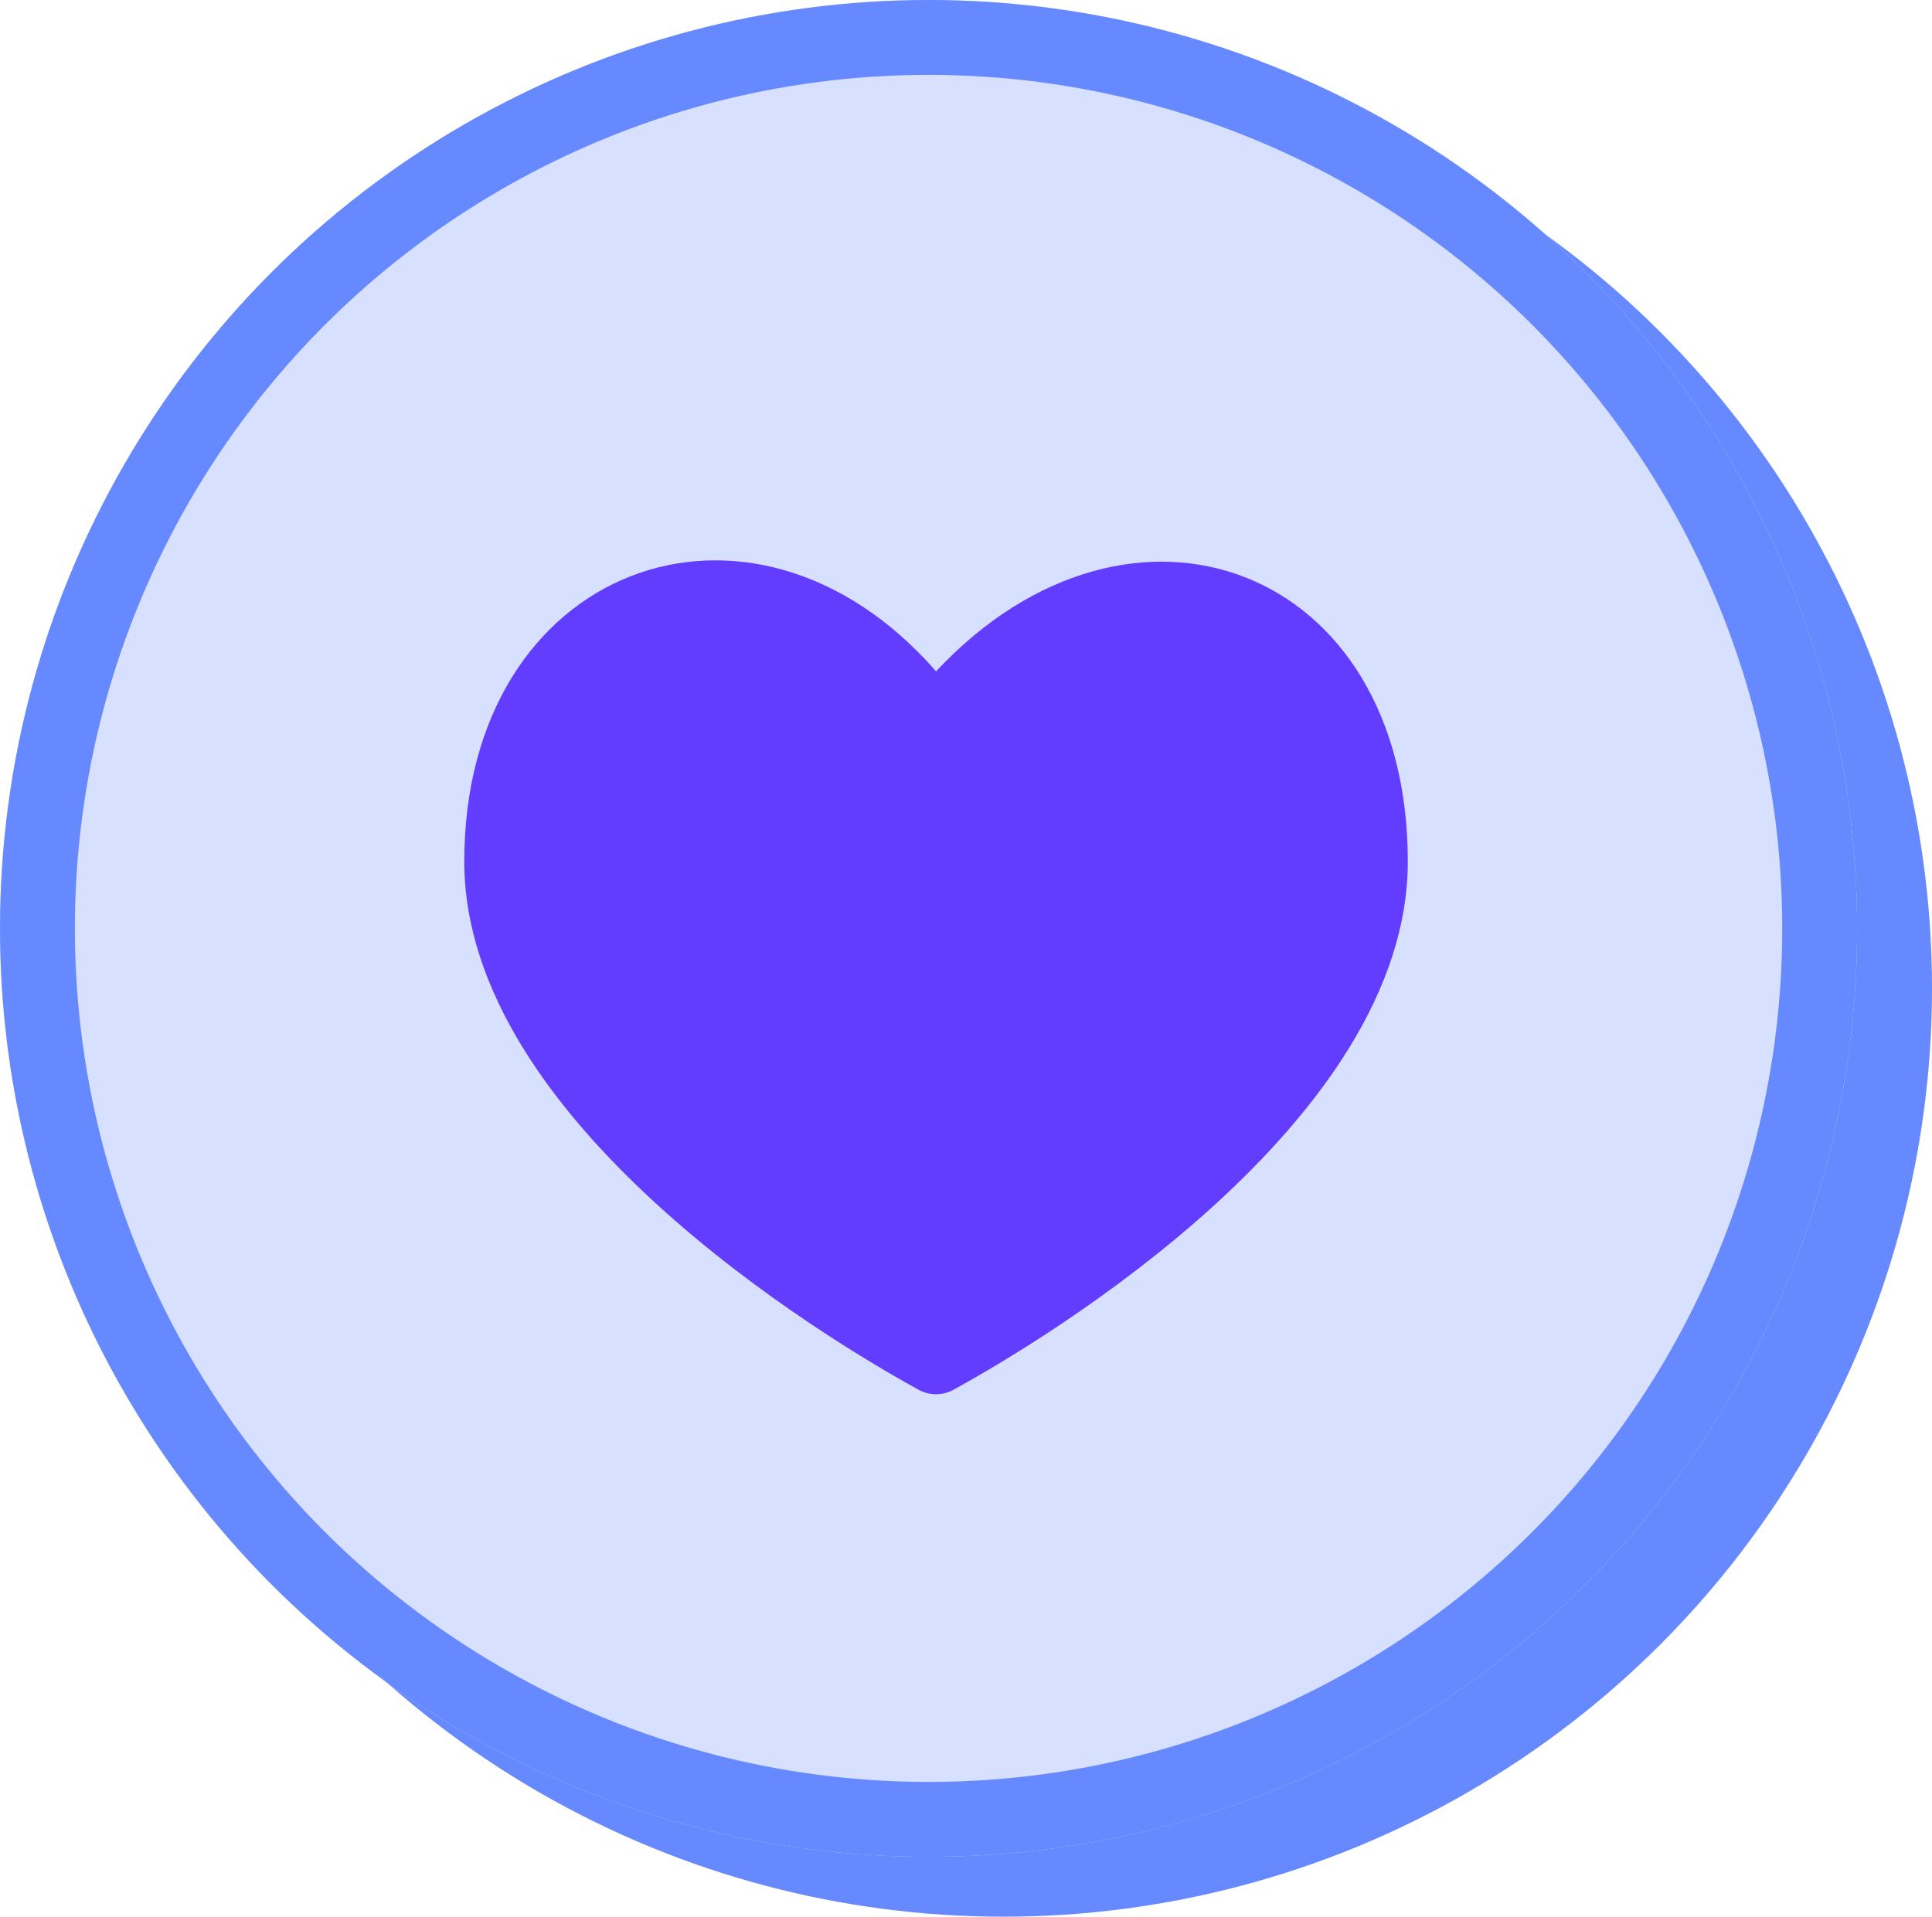 <?xml version="1.0" encoding="utf-8"?>
<!-- Generator: Adobe Illustrator 27.2.0, SVG Export Plug-In . SVG Version: 6.00 Build 0)  -->
<svg version="1.1" id="Layer_1" xmlns="http://www.w3.org/2000/svg" xmlns:xlink="http://www.w3.org/1999/xlink" x="0px" y="0px"
	 viewBox="0 0 129 128" style="enable-background:new 0 0 129 128;" xml:space="preserve">
<style type="text/css">
	.st0{fill:#6789FF;}
	.st1{fill:#D8E0FF;}
	.st2{fill:none;stroke:#6789FF;stroke-width:5;}
	.st3{clip-path:url(#SVGID_00000095325431962301265350000004159275177843411369_);}
	.st4{fill:#623CFF;}
</style>
<g id="Group_18" transform="translate(-255 -755)">
	<circle id="Ellipse_6_00000123405500939323532510000012295082496048964780_" class="st0" cx="322" cy="821" r="62"/>
	<g id="Ellipse_5_00000032611073867163326180000010284462841082034585_" transform="translate(255 755)">
		<circle class="st1" cx="62" cy="62" r="62"/>
		<circle class="st2" cx="62" cy="62" r="59.5"/>
	</g>
</g>
<g id="Group_20" transform="translate(30 38.133)">
	<g>
		<defs>
			<rect id="SVGID_1_" x="1" y="-0.7" width="63" height="55.7"/>
		</defs>
		<clipPath id="SVGID_00000046332980779610254730000005964004034158040744_">
			<use xlink:href="#SVGID_1_"  style="overflow:visible;"/>
		</clipPath>
		
			<g id="Group_19" transform="translate(0 0)" style="clip-path:url(#SVGID_00000046332980779610254730000005964004034158040744_);">
			<path id="Path_18" class="st4" d="M1,19.4c0,17.4,24.2,31.9,30.2,35.2c0.8,0.5,1.8,0.5,2.6,0c6-3.3,30.2-17.8,30.2-35.2
				C64-0.4,45.5-7.2,32.5,6.7C20.2-7.4,1-0.4,1,19.4"/>
		</g>
	</g>
</g>
</svg>
